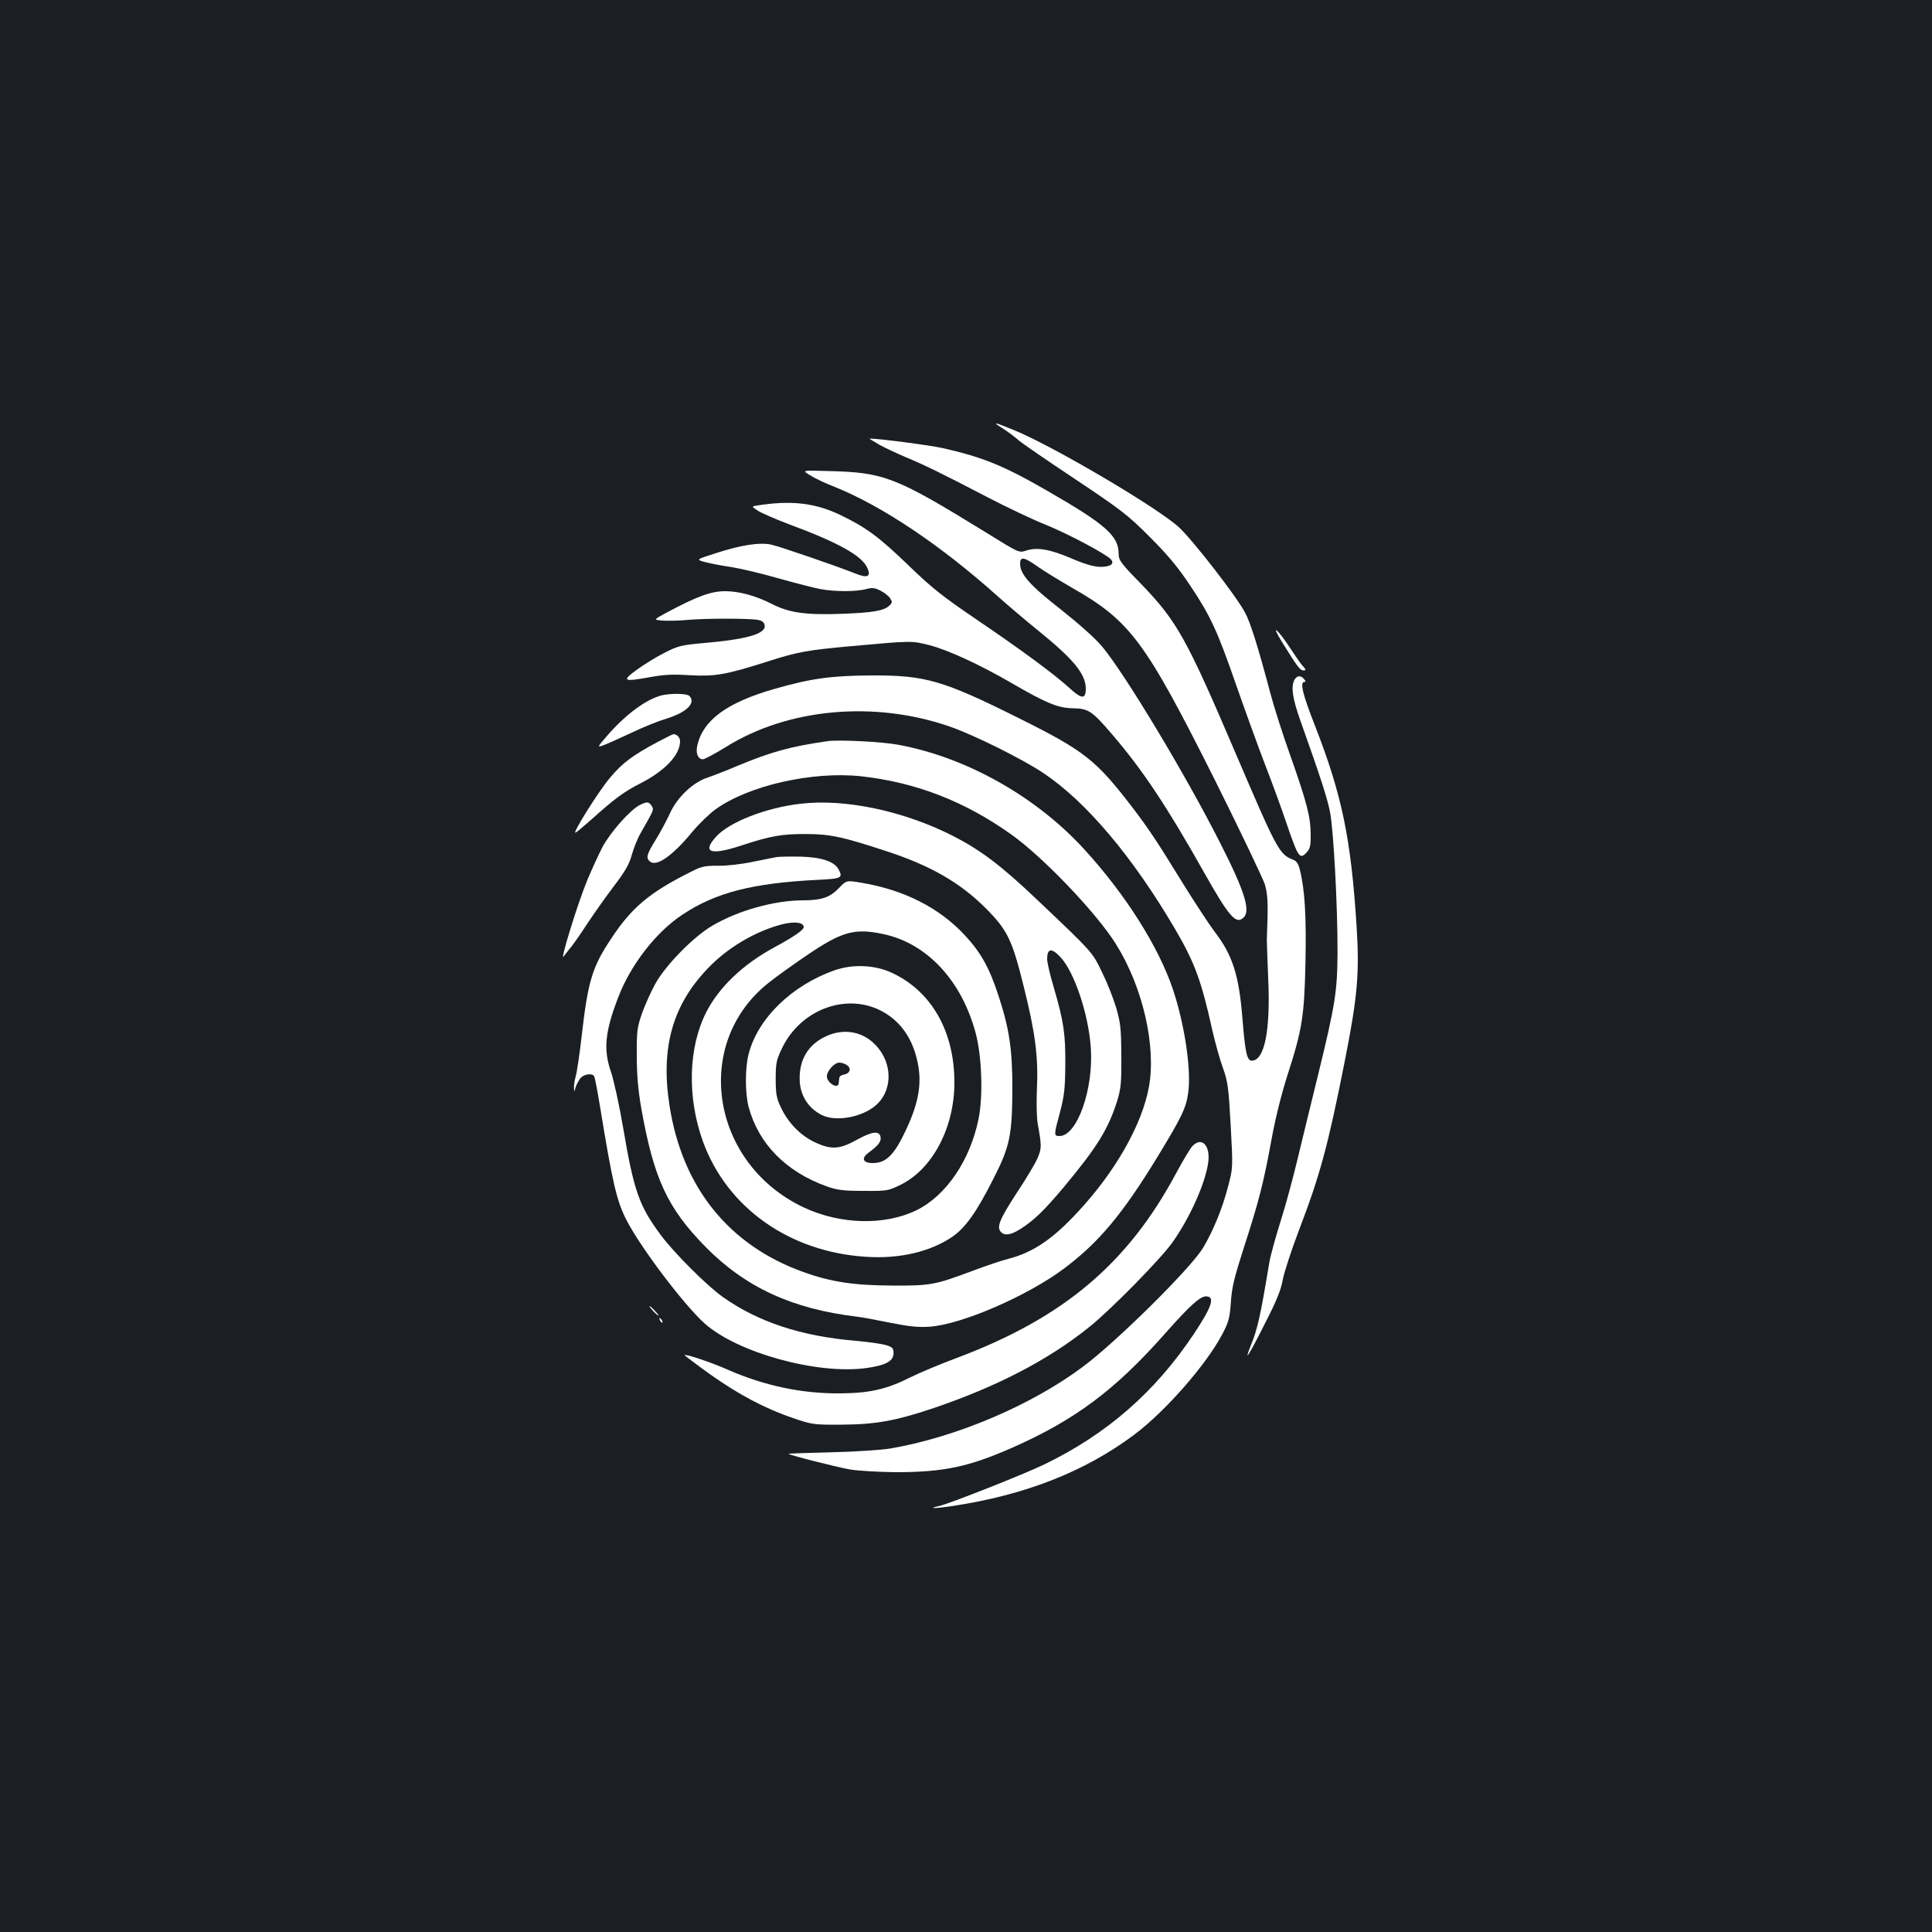 <?xml version="1.0" standalone="no"?>
<!DOCTYPE svg PUBLIC "-//W3C//DTD SVG 20010904//EN"
 "http://www.w3.org/TR/2001/REC-SVG-20010904/DTD/svg10.dtd">
<svg version="1.0" xmlns="http://www.w3.org/2000/svg"
 width="1000pt" height="1000pt" viewBox="0 0 1000 1000"
 preserveAspectRatio="xMidYMid meet">
<rect width="100%" height="100%" fill="#1b1f23"/>
<g transform="translate(0,1000) scale(0.1,-0.1)"
fill="#ffffff" stroke="none">
<path d="M5191 7782 c25 -16 60 -42 79 -59 19 -17 152 -108 295 -203 238 -159
271 -184 386 -299 94 -94 147 -158 209 -251 106 -159 140 -232 240 -520 45
-129 111 -311 147 -405 36 -93 85 -226 108 -295 66 -193 72 -202 111 -159 15
17 19 36 18 93 -1 91 -21 166 -105 404 -38 106 -85 253 -104 325 -62 234 -103
366 -131 417 -48 89 -270 374 -342 441 -110 101 -647 418 -854 503 -105 43
-116 45 -57 8z"/>
<path d="M4550 7699 c30 -17 91 -45 135 -64 99 -41 189 -85 425 -208 102 -53
237 -117 300 -142 117 -47 318 -154 341 -181 19 -23 -5 -39 -59 -38 -32 1 -80
15 -147 44 -110 47 -177 59 -234 40 -37 -12 -37 -12 -206 93 -472 290 -526
312 -822 319 -133 4 -133 4 -90 -22 23 -15 80 -42 127 -60 246 -99 548 -301
845 -567 55 -49 147 -127 204 -173 187 -151 251 -228 251 -305 0 -56 -22 -54
-87 6 -77 70 -246 195 -488 359 -165 112 -223 158 -340 271 -156 151 -224 201
-361 266 -127 60 -250 74 -422 47 -33 -5 -33 -5 0 -27 18 -12 92 -44 163 -71
257 -95 379 -164 405 -227 19 -44 0 -53 -64 -27 -95 38 -389 139 -434 149 -60
13 -158 -2 -289 -45 -101 -32 -101 -32 -55 -45 26 -7 88 -19 137 -26 50 -8
160 -34 246 -59 86 -24 183 -49 215 -55 73 -14 188 -14 237 0 31 8 44 7 74 -8
20 -10 43 -28 50 -39 12 -19 12 -24 -2 -37 -27 -28 -85 -38 -245 -44 -193 -7
-275 5 -367 52 -80 41 -167 65 -239 65 -74 0 -145 -26 -306 -112 -66 -36 -66
-36 -20 -40 26 -2 83 -1 127 3 96 9 328 9 370 0 21 -4 31 -13 33 -29 6 -43
-96 -72 -322 -91 -109 -10 -126 -14 -195 -49 -42 -21 -107 -61 -144 -88 -81
-59 -72 -64 67 -39 70 13 117 16 207 10 131 -7 186 2 411 74 148 47 198 56
418 76 319 29 318 29 409 6 95 -24 261 -100 426 -196 181 -105 240 -129 316
-131 83 -1 101 -13 207 -137 155 -181 280 -368 471 -707 134 -238 169 -278
209 -238 35 35 4 136 -119 378 -179 355 -495 880 -614 1023 -38 45 -119 117
-215 193 -160 125 -210 182 -210 236 0 39 20 36 93 -16 34 -24 112 -71 172
-106 306 -174 381 -275 746 -1003 131 -263 246 -504 256 -535 12 -42 16 -85
14 -162 -2 -58 -4 -114 -4 -125 0 -11 3 -99 7 -195 13 -274 -19 -430 -85 -430
-25 0 -34 44 -48 216 -18 227 -51 331 -146 454 -25 33 -98 144 -162 247 -139
226 -177 282 -261 393 -190 247 -247 293 -591 464 -393 196 -482 221 -761 220
-208 -1 -314 -16 -502 -70 -245 -70 -369 -161 -399 -293 -9 -40 4 -71 29 -71
9 0 63 29 120 64 320 200 768 241 1159 105 124 -43 372 -166 483 -240 223
-149 463 -434 683 -809 101 -173 136 -268 192 -523 15 -64 39 -152 55 -195 25
-70 29 -98 40 -297 12 -220 12 -220 -14 -318 -28 -109 -77 -229 -128 -314 -60
-103 -446 -485 -620 -615 -266 -200 -656 -366 -997 -425 -49 -8 -181 -17 -306
-20 -121 -3 -221 -6 -223 -8 -5 -4 240 -67 318 -81 42 -7 147 -13 236 -14 247
0 377 27 604 127 325 144 530 297 788 588 129 146 183 195 214 195 49 0 32
-52 -63 -195 -201 -301 -450 -518 -774 -675 -106 -51 -490 -203 -544 -215 -64
-14 -23 -14 70 0 376 57 685 178 941 370 161 121 372 362 455 520 32 61 38 82
44 165 5 78 18 129 68 285 76 234 101 331 142 555 19 107 51 234 81 329 78
241 89 308 95 588 5 237 -3 379 -29 481 -8 32 -17 46 -37 53 -69 27 -82 51
-292 542 -260 609 -307 692 -496 888 -103 105 -113 120 -113 153 0 92 -67 152
-370 326 -225 130 -334 174 -542 221 -69 15 -337 50 -377 49 -3 0 19 -14 49
-31z"/>
<path d="M6640 6670 c76 -122 89 -140 107 -140 14 0 13 4 -4 23 -11 12 -40 54
-65 92 -25 39 -55 79 -68 90 -14 13 -3 -12 30 -65z"/>
<path d="M6700 6481 c-19 -36 -10 -95 29 -206 109 -306 141 -407 155 -477 18
-89 40 -491 39 -728 -1 -202 -12 -271 -101 -635 -38 -154 -86 -352 -107 -439
-21 -88 -59 -230 -86 -315 -27 -86 -54 -183 -59 -216 -46 -276 -61 -344 -95
-427 -40 -99 -12 -56 73 113 59 115 82 172 91 223 7 38 45 155 85 260 109 285
150 437 236 871 66 334 77 453 62 695 -29 461 -76 686 -217 1047 -62 158 -78
223 -54 223 8 0 8 5 -1 15 -17 21 -37 19 -50 -4z"/>
<path d="M3425 6401 c-79 -20 -183 -96 -278 -204 -58 -67 -58 -67 -20 -53 21
8 85 37 143 64 58 28 138 60 178 72 106 32 156 82 120 118 -13 13 -95 14 -143
3z"/>
<path d="M3403 6159 c-126 -67 -182 -108 -246 -185 -59 -70 -193 -284 -179
-284 4 0 42 32 85 70 118 106 165 141 251 185 128 65 206 148 206 218 0 20
-16 37 -35 37 -2 0 -39 -18 -82 -41z"/>
<path d="M4285 6164 c-196 -28 -296 -56 -475 -131 -52 -22 -119 -48 -148 -58
-75 -24 -157 -102 -194 -184 -16 -35 -49 -97 -73 -136 -48 -77 -53 -96 -31
-114 34 -29 117 29 219 153 36 43 91 96 122 118 172 123 502 197 752 170 282
-31 536 -129 777 -301 164 -116 443 -408 543 -569 138 -221 208 -526 170 -737
-36 -198 -176 -443 -371 -651 -129 -139 -229 -206 -354 -239 -34 -8 -116 -36
-183 -61 -203 -76 -222 -79 -424 -78 -197 1 -315 19 -457 70 -387 139 -628
440 -693 864 -46 297 16 518 199 708 101 107 248 193 385 228 64 16 111 10
111 -15 0 -15 -55 -52 -153 -105 -161 -87 -286 -206 -352 -336 -93 -184 -99
-441 -16 -670 125 -342 448 -570 842 -595 175 -12 335 26 449 104 68 47 126
129 215 306 82 161 94 221 95 461 0 204 -16 310 -72 481 -47 144 -92 224 -173
311 -132 143 -315 236 -537 273 -77 13 -77 13 -117 -29 -46 -47 -89 -62 -182
-62 -151 0 -340 -53 -473 -132 -97 -57 -239 -202 -293 -298 -23 -41 -54 -111
-70 -155 -25 -73 -28 -92 -27 -220 0 -100 7 -177 23 -270 65 -366 135 -518
335 -721 206 -208 447 -319 781 -359 28 -3 106 -18 175 -32 96 -19 143 -24
201 -20 166 11 509 160 699 303 178 134 300 280 478 571 130 213 151 258 162
336 17 117 -18 354 -79 536 -74 221 -246 492 -458 724 -250 274 -611 477 -963
542 -84 16 -308 27 -365 19z m288 -999 c226 -48 406 -242 478 -516 31 -118 38
-325 14 -440 -43 -214 -168 -398 -321 -473 -164 -80 -393 -75 -583 14 -481
226 -580 847 -184 1162 37 30 129 96 203 146 179 121 244 139 393 107z"/>
<path d="M4320 4978 c-221 -78 -397 -248 -445 -433 -19 -74 -19 -203 0 -275
51 -190 193 -335 405 -411 54 -19 86 -23 190 -23 122 -1 127 0 192 32 165 81
278 296 278 529 0 263 -117 470 -320 566 -89 43 -205 48 -300 15z m235 -207
c95 -47 160 -131 189 -246 31 -118 16 -223 -54 -372 -61 -131 -103 -173 -173
-173 -51 0 -61 25 -21 54 49 36 65 56 62 79 -5 36 -42 32 -122 -12 -91 -51
-135 -53 -221 -12 -72 34 -137 101 -173 179 -23 48 -27 71 -27 147 0 81 3 97
32 158 94 198 325 288 508 198z"/>
<path d="M4275 4636 c-89 -41 -136 -116 -136 -216 -1 -84 41 -154 114 -191 78
-40 228 -8 294 63 72 77 69 202 -6 289 -67 79 -170 100 -266 55z m110 -150
c23 -17 14 -43 -17 -48 -13 -2 -24 -10 -24 -18 -1 -8 -2 -21 -3 -27 -3 -33
-61 2 -61 36 0 28 39 71 64 71 12 0 31 -6 41 -14z"/>
<path d="M3313 5834 c-51 -25 -154 -142 -195 -219 -20 -39 -55 -115 -78 -170
-50 -120 -145 -430 -122 -395 10 13 27 36 40 51 12 15 50 69 83 120 34 51 95
138 137 193 59 77 80 115 93 164 10 35 30 85 45 110 69 121 69 121 58 139 -15
24 -24 25 -61 7z"/>
<path d="M4145 5840 c-179 -20 -371 -95 -439 -171 -74 -82 -28 -98 132 -45
152 50 212 60 337 59 122 0 189 -15 411 -88 233 -76 386 -165 519 -299 110
-111 134 -161 194 -403 60 -240 76 -365 68 -533 -3 -69 -1 -147 4 -175 21
-116 21 -129 -1 -180 -11 -27 -61 -110 -111 -185 -87 -134 -102 -173 -77 -198
19 -19 51 -14 100 17 71 45 123 96 228 221 169 203 226 296 272 440 20 66 23
94 22 235 -1 143 -4 170 -27 250 -15 50 -48 133 -74 185 -50 103 -45 98 -337
375 -183 174 -290 255 -433 328 -253 129 -557 194 -788 167z m1342 -792 c73
-76 147 -296 159 -471 15 -215 -71 -457 -162 -457 -30 0 -30 4 3 125 22 85 26
122 27 245 1 160 -8 222 -60 400 -19 63 -34 129 -34 146 0 55 22 59 67 12z"/>
<path d="M4020 5564 c-14 -3 -70 -14 -125 -25 -56 -12 -134 -21 -178 -20 -69
0 -86 -3 -140 -31 -216 -108 -309 -186 -416 -350 -96 -144 -118 -219 -150
-498 -11 -96 -25 -191 -31 -210 -5 -19 -10 -46 -9 -60 1 -24 1 -24 9 4 5 15
17 37 26 47 18 20 59 25 69 9 4 -6 17 -75 30 -153 65 -398 86 -489 135 -587
71 -141 297 -441 407 -540 170 -152 585 -266 837 -231 101 14 141 36 141 77 0
25 -5 31 -37 41 -20 7 -92 17 -159 23 -284 24 -506 98 -688 227 -83 59 -250
226 -319 318 -114 153 -141 229 -197 560 -20 116 -48 244 -62 285 -41 118 -32
209 37 388 64 168 196 338 331 427 172 115 363 164 702 181 124 6 131 10 107
55 -22 40 -88 62 -195 65 -55 1 -111 0 -125 -2z"/>
<path d="M6172 4068 c-12 -13 -49 -75 -83 -138 -251 -470 -584 -751 -1135
-958 -89 -33 -198 -79 -244 -102 -121 -61 -210 -81 -360 -82 -198 -2 -392 39
-582 122 -83 37 -219 83 -225 76 -1 -1 57 -45 129 -97 149 -106 286 -179 433
-229 97 -33 105 -35 250 -34 176 1 280 19 481 87 326 111 592 249 804 420 112
90 369 352 429 437 92 130 171 309 185 415 11 87 -34 133 -82 83z"/>
<path d="M3380 3215 c13 -14 26 -25 28 -25 3 0 -5 11 -18 25 -13 14 -26 25
-28 25 -3 0 5 -11 18 -25z"/>
<path d="M3416 3167 c3 -10 9 -15 12 -12 3 3 0 11 -7 18 -10 9 -11 8 -5 -6z"/>
</g>
</svg>

